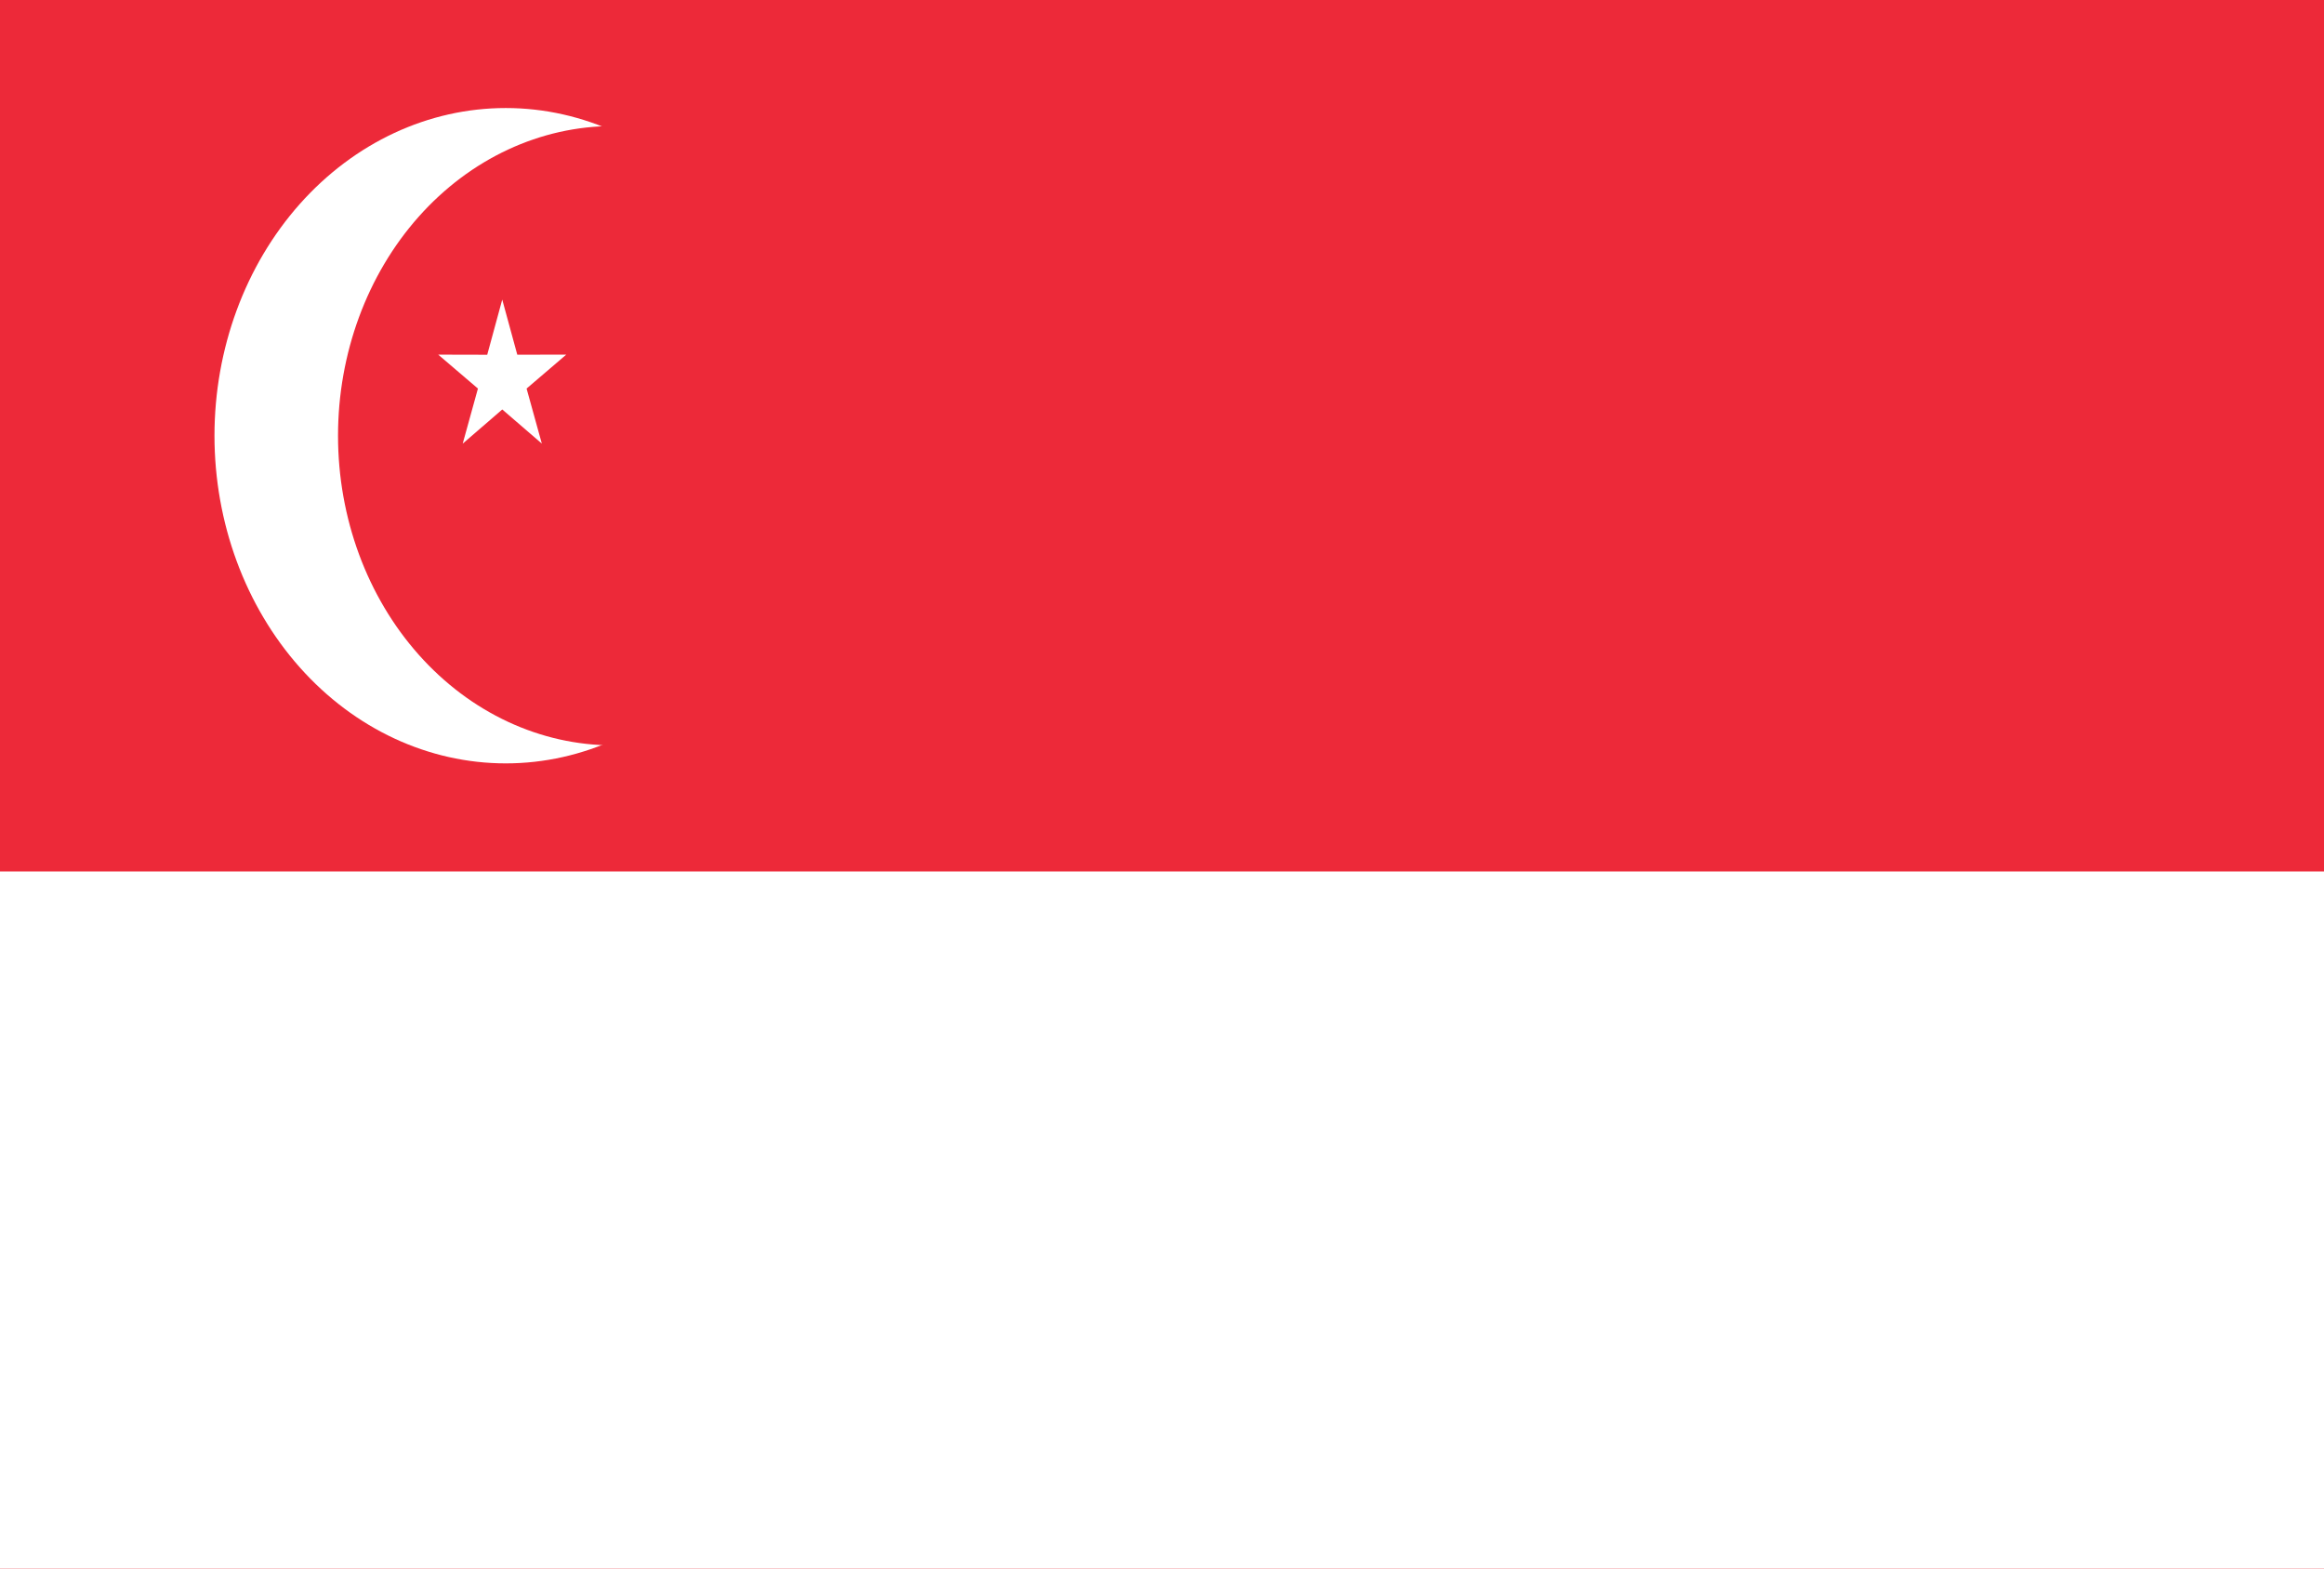<svg width="80" height="54" viewBox="0 0 80 54" fill="none" xmlns="http://www.w3.org/2000/svg">
    <path d="M80 0H0V60H80V0Z" fill="#ED2939"/>
    <path d="M80 30H0V60H80V30Z" fill="white"/>
    <path d="M27.439 15C27.439 17.992 26.382 20.861 24.502 22.977C22.621 25.093 20.07 26.281 17.411 26.281C14.751 26.281 12.201 25.093 10.32 22.977C8.44 20.861 7.383 17.992 7.383 15C7.383 12.008 8.44 9.139 10.32 7.023C12.201 4.907 14.751 3.719 17.411 3.719C20.07 3.719 22.621 4.907 24.502 7.023C26.382 9.139 27.439 12.008 27.439 15Z" fill="white"/>
    <path d="M30.59 15C30.59 17.828 29.591 20.539 27.814 22.538C26.037 24.538 23.626 25.661 21.113 25.661C18.6 25.661 16.189 24.538 14.412 22.538C12.635 20.539 11.636 17.828 11.636 15C11.636 12.172 12.635 9.461 14.412 7.461C16.189 5.462 18.6 4.339 21.113 4.339C23.626 4.339 26.037 5.462 27.814 7.461C29.591 9.461 30.59 12.172 30.59 15Z" fill="#ED2939"/>
    <path d="M18.652 15.272L17.29 14.097L15.928 15.273L16.452 13.377L15.085 12.209L16.772 12.213L17.289 10.314L17.807 12.212L19.493 12.208L18.127 13.377L18.652 15.272Z" fill="white"/>
</svg>
